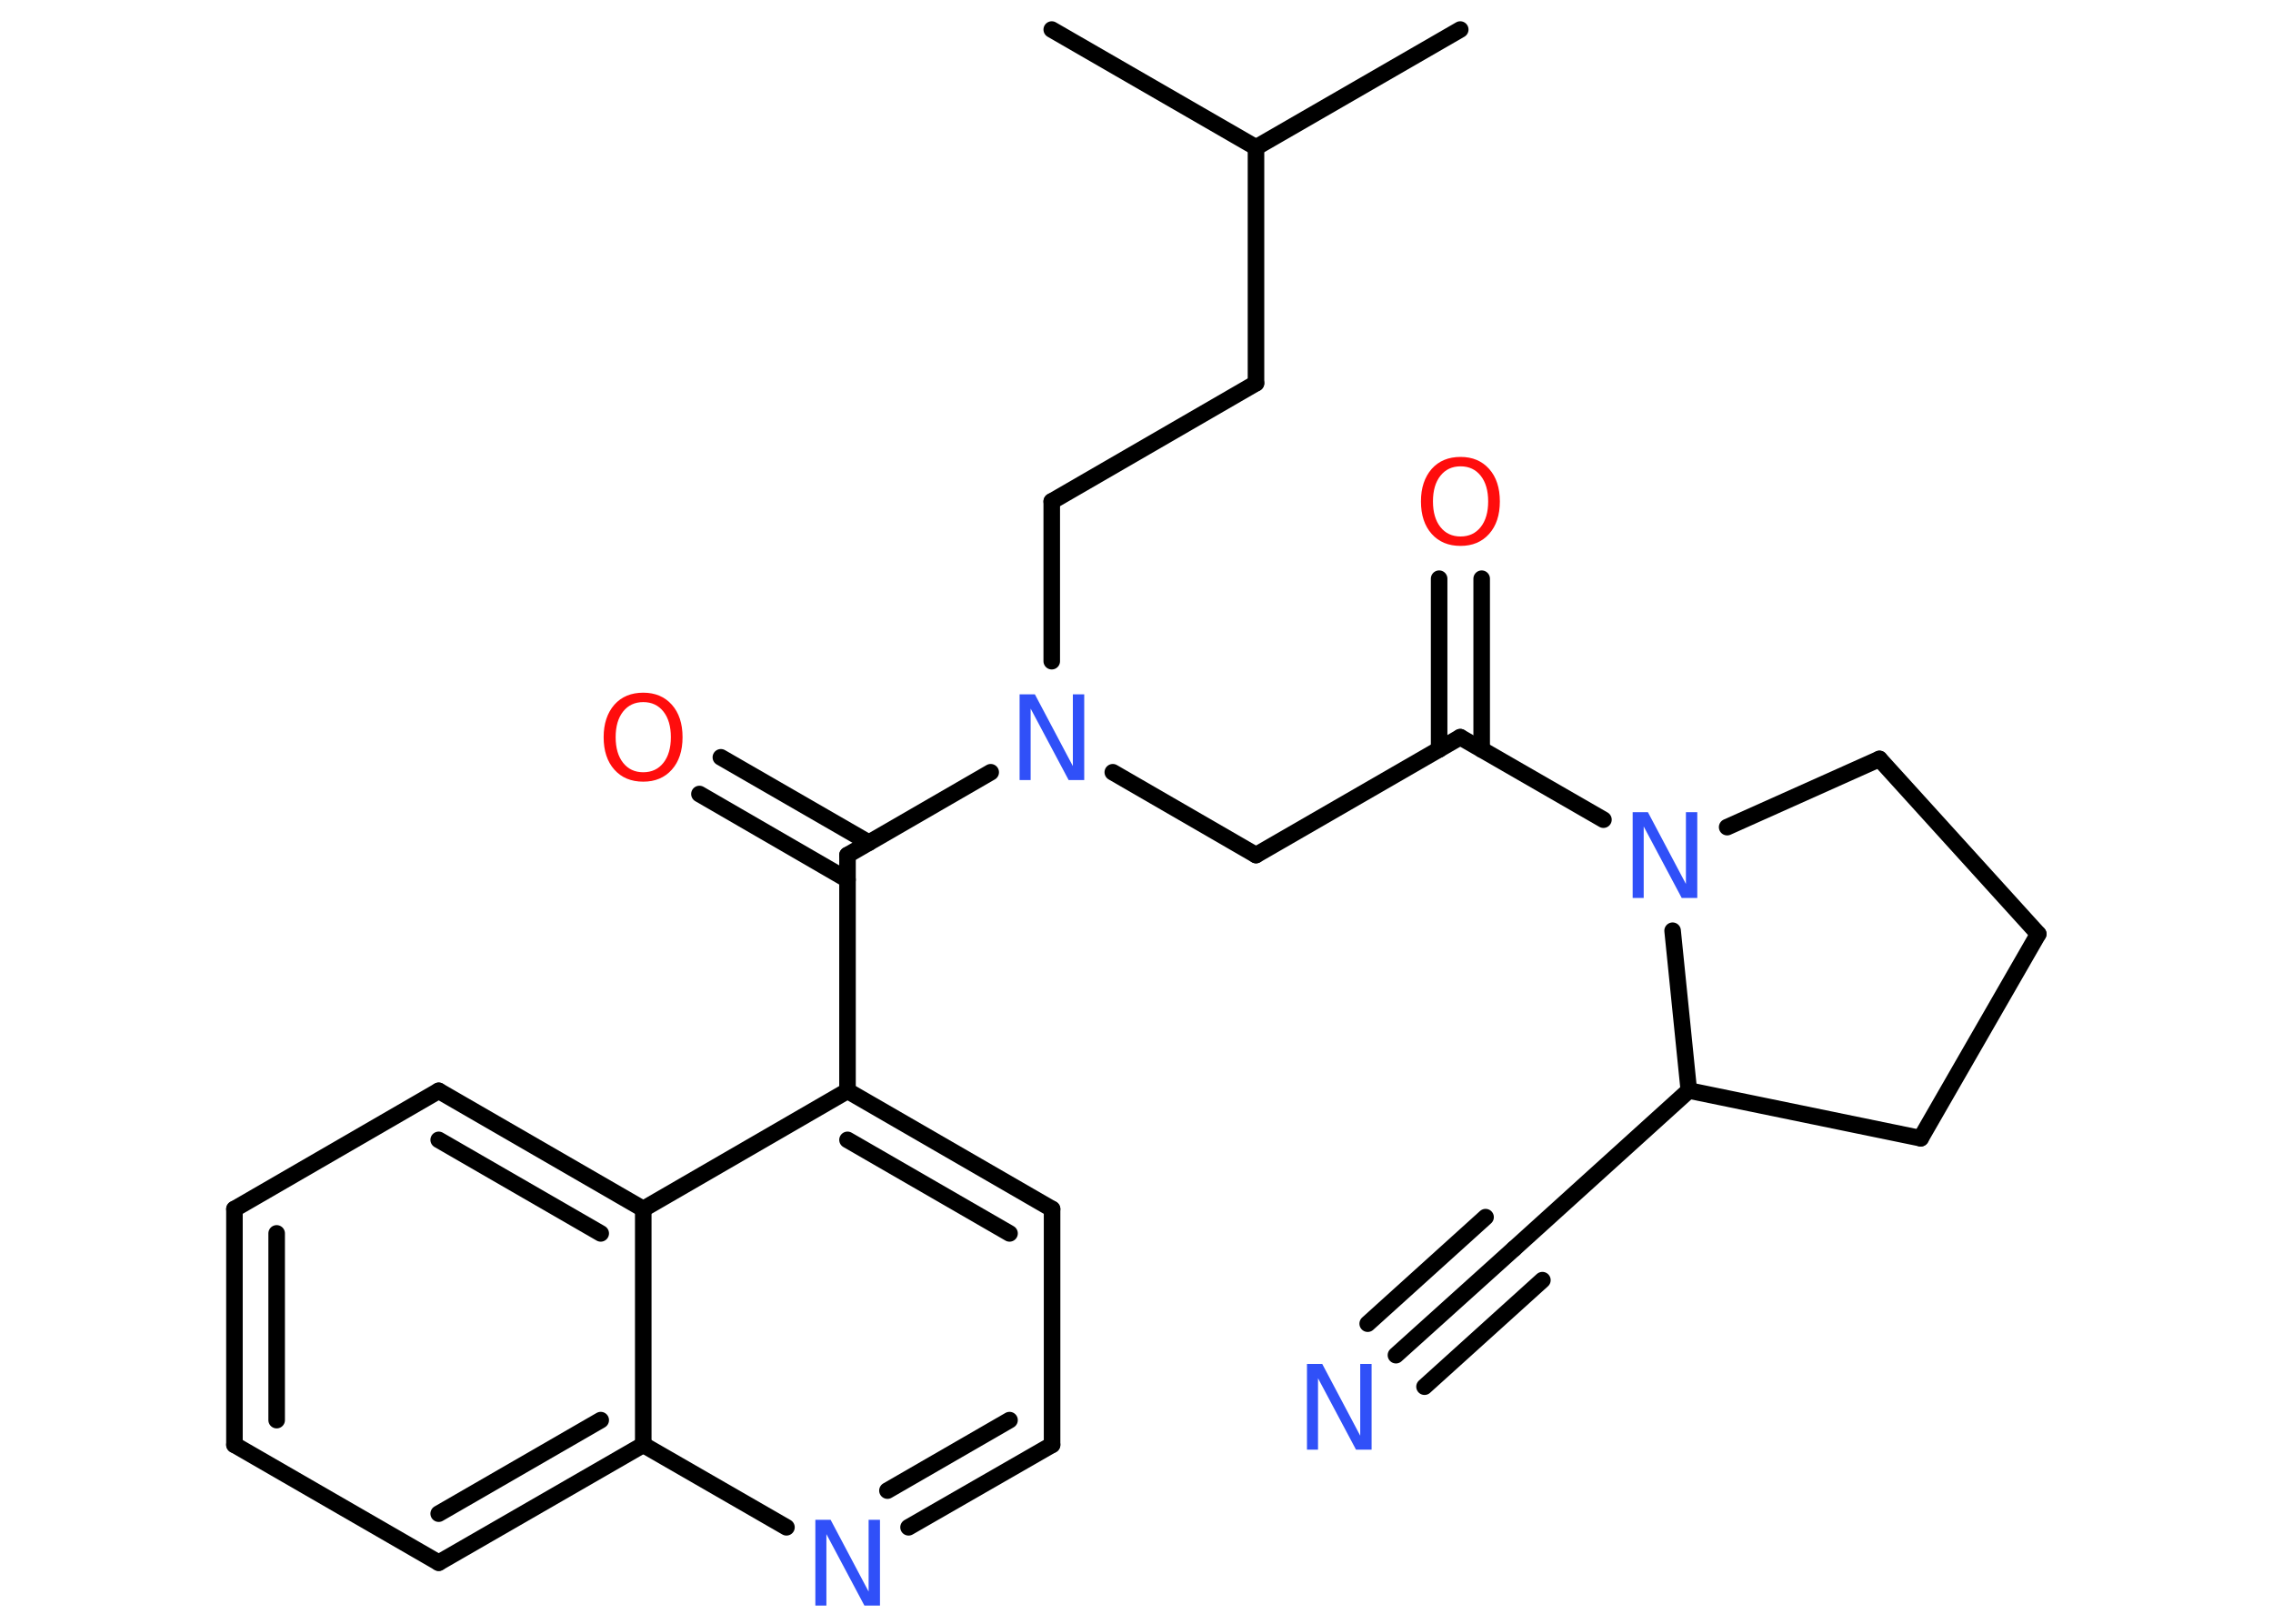 <?xml version='1.0' encoding='UTF-8'?>
<!DOCTYPE svg PUBLIC "-//W3C//DTD SVG 1.1//EN" "http://www.w3.org/Graphics/SVG/1.1/DTD/svg11.dtd">
<svg version='1.2' xmlns='http://www.w3.org/2000/svg' xmlns:xlink='http://www.w3.org/1999/xlink' width='70.0mm' height='50.0mm' viewBox='0 0 70.0 50.0'>
  <desc>Generated by the Chemistry Development Kit (http://github.com/cdk)</desc>
  <g stroke-linecap='round' stroke-linejoin='round' stroke='#000000' stroke-width='.51' fill='#3050F8'>
    <rect x='.0' y='.0' width='70.0' height='50.0' fill='#FFFFFF' stroke='none'/>
    <g id='mol1' class='mol'>
      <line id='mol1bnd1' class='bond' x1='44.97' y1='.91' x2='38.68' y2='4.54'/>
      <line id='mol1bnd2' class='bond' x1='38.68' y1='4.54' x2='32.39' y2='.91'/>
      <line id='mol1bnd3' class='bond' x1='38.68' y1='4.54' x2='38.68' y2='11.8'/>
      <line id='mol1bnd4' class='bond' x1='38.68' y1='11.8' x2='32.39' y2='15.44'/>
      <line id='mol1bnd5' class='bond' x1='32.39' y1='15.44' x2='32.39' y2='20.36'/>
      <line id='mol1bnd6' class='bond' x1='34.27' y1='23.78' x2='38.68' y2='26.33'/>
      <line id='mol1bnd7' class='bond' x1='38.68' y1='26.33' x2='44.97' y2='22.7'/>
      <g id='mol1bnd8' class='bond'>
        <line x1='44.32' y1='23.08' x2='44.32' y2='17.82'/>
        <line x1='45.63' y1='23.08' x2='45.63' y2='17.82'/>
      </g>
      <line id='mol1bnd9' class='bond' x1='44.97' y1='22.7' x2='49.38' y2='25.24'/>
      <line id='mol1bnd10' class='bond' x1='53.19' y1='25.47' x2='57.88' y2='23.37'/>
      <line id='mol1bnd11' class='bond' x1='57.88' y1='23.37' x2='62.77' y2='28.76'/>
      <line id='mol1bnd12' class='bond' x1='62.77' y1='28.76' x2='59.15' y2='35.05'/>
      <line id='mol1bnd13' class='bond' x1='59.15' y1='35.05' x2='52.01' y2='33.58'/>
      <line id='mol1bnd14' class='bond' x1='51.51' y1='28.66' x2='52.01' y2='33.58'/>
      <line id='mol1bnd15' class='bond' x1='52.01' y1='33.58' x2='46.63' y2='38.45'/>
      <g id='mol1bnd16' class='bond'>
        <line x1='46.63' y1='38.45' x2='42.99' y2='41.73'/>
        <line x1='47.5' y1='39.42' x2='43.87' y2='42.7'/>
        <line x1='45.75' y1='37.48' x2='42.12' y2='40.76'/>
      </g>
      <line id='mol1bnd17' class='bond' x1='30.51' y1='23.78' x2='26.1' y2='26.33'/>
      <g id='mol1bnd18' class='bond'>
        <line x1='26.1' y1='27.09' x2='21.54' y2='24.45'/>
        <line x1='26.76' y1='25.95' x2='22.2' y2='23.32'/>
      </g>
      <line id='mol1bnd19' class='bond' x1='26.1' y1='26.33' x2='26.1' y2='33.59'/>
      <g id='mol1bnd20' class='bond'>
        <line x1='32.4' y1='37.23' x2='26.1' y2='33.59'/>
        <line x1='31.09' y1='37.98' x2='26.1' y2='35.1'/>
      </g>
      <line id='mol1bnd21' class='bond' x1='32.4' y1='37.23' x2='32.4' y2='44.49'/>
      <g id='mol1bnd22' class='bond'>
        <line x1='27.98' y1='47.03' x2='32.4' y2='44.49'/>
        <line x1='27.33' y1='45.9' x2='31.09' y2='43.73'/>
      </g>
      <line id='mol1bnd23' class='bond' x1='24.22' y1='47.03' x2='19.81' y2='44.49'/>
      <g id='mol1bnd24' class='bond'>
        <line x1='13.51' y1='48.12' x2='19.81' y2='44.49'/>
        <line x1='13.51' y1='46.61' x2='18.5' y2='43.73'/>
      </g>
      <line id='mol1bnd25' class='bond' x1='13.51' y1='48.12' x2='7.22' y2='44.49'/>
      <g id='mol1bnd26' class='bond'>
        <line x1='7.22' y1='37.23' x2='7.22' y2='44.49'/>
        <line x1='8.52' y1='37.98' x2='8.52' y2='43.73'/>
      </g>
      <line id='mol1bnd27' class='bond' x1='7.22' y1='37.23' x2='13.51' y2='33.59'/>
      <g id='mol1bnd28' class='bond'>
        <line x1='19.81' y1='37.23' x2='13.51' y2='33.59'/>
        <line x1='18.5' y1='37.98' x2='13.51' y2='35.1'/>
      </g>
      <line id='mol1bnd29' class='bond' x1='26.1' y1='33.59' x2='19.81' y2='37.23'/>
      <line id='mol1bnd30' class='bond' x1='19.81' y1='44.49' x2='19.81' y2='37.23'/>
      <path id='mol1atm6' class='atom' d='M31.39 21.38h.48l1.17 2.21v-2.21h.35v2.64h-.48l-1.17 -2.2v2.2h-.34v-2.64z' stroke='none'/>
      <path id='mol1atm9' class='atom' d='M44.98 14.36q-.39 .0 -.62 .29q-.23 .29 -.23 .79q.0 .5 .23 .79q.23 .29 .62 .29q.39 .0 .62 -.29q.23 -.29 .23 -.79q.0 -.5 -.23 -.79q-.23 -.29 -.62 -.29zM44.98 14.07q.55 .0 .88 .37q.33 .37 .33 1.0q.0 .63 -.33 1.0q-.33 .37 -.88 .37q-.56 .0 -.89 -.37q-.33 -.37 -.33 -1.0q.0 -.62 .33 -1.0q.33 -.37 .89 -.37z' stroke='none' fill='#FF0D0D'/>
      <path id='mol1atm10' class='atom' d='M50.27 25.01h.48l1.17 2.21v-2.21h.35v2.64h-.48l-1.17 -2.2v2.2h-.34v-2.64z' stroke='none'/>
      <path id='mol1atm16' class='atom' d='M40.24 42.0h.48l1.17 2.21v-2.21h.35v2.64h-.48l-1.17 -2.2v2.2h-.34v-2.64z' stroke='none'/>
      <path id='mol1atm18' class='atom' d='M19.81 21.62q-.39 .0 -.62 .29q-.23 .29 -.23 .79q.0 .5 .23 .79q.23 .29 .62 .29q.39 .0 .62 -.29q.23 -.29 .23 -.79q.0 -.5 -.23 -.79q-.23 -.29 -.62 -.29zM19.81 21.33q.55 .0 .88 .37q.33 .37 .33 1.0q.0 .63 -.33 1.0q-.33 .37 -.88 .37q-.56 .0 -.89 -.37q-.33 -.37 -.33 -1.0q.0 -.62 .33 -1.0q.33 -.37 .89 -.37z' stroke='none' fill='#FF0D0D'/>
      <path id='mol1atm22' class='atom' d='M25.1 46.8h.48l1.17 2.21v-2.21h.35v2.64h-.48l-1.17 -2.2v2.2h-.34v-2.64z' stroke='none'/>
    </g>
  </g>
</svg>
